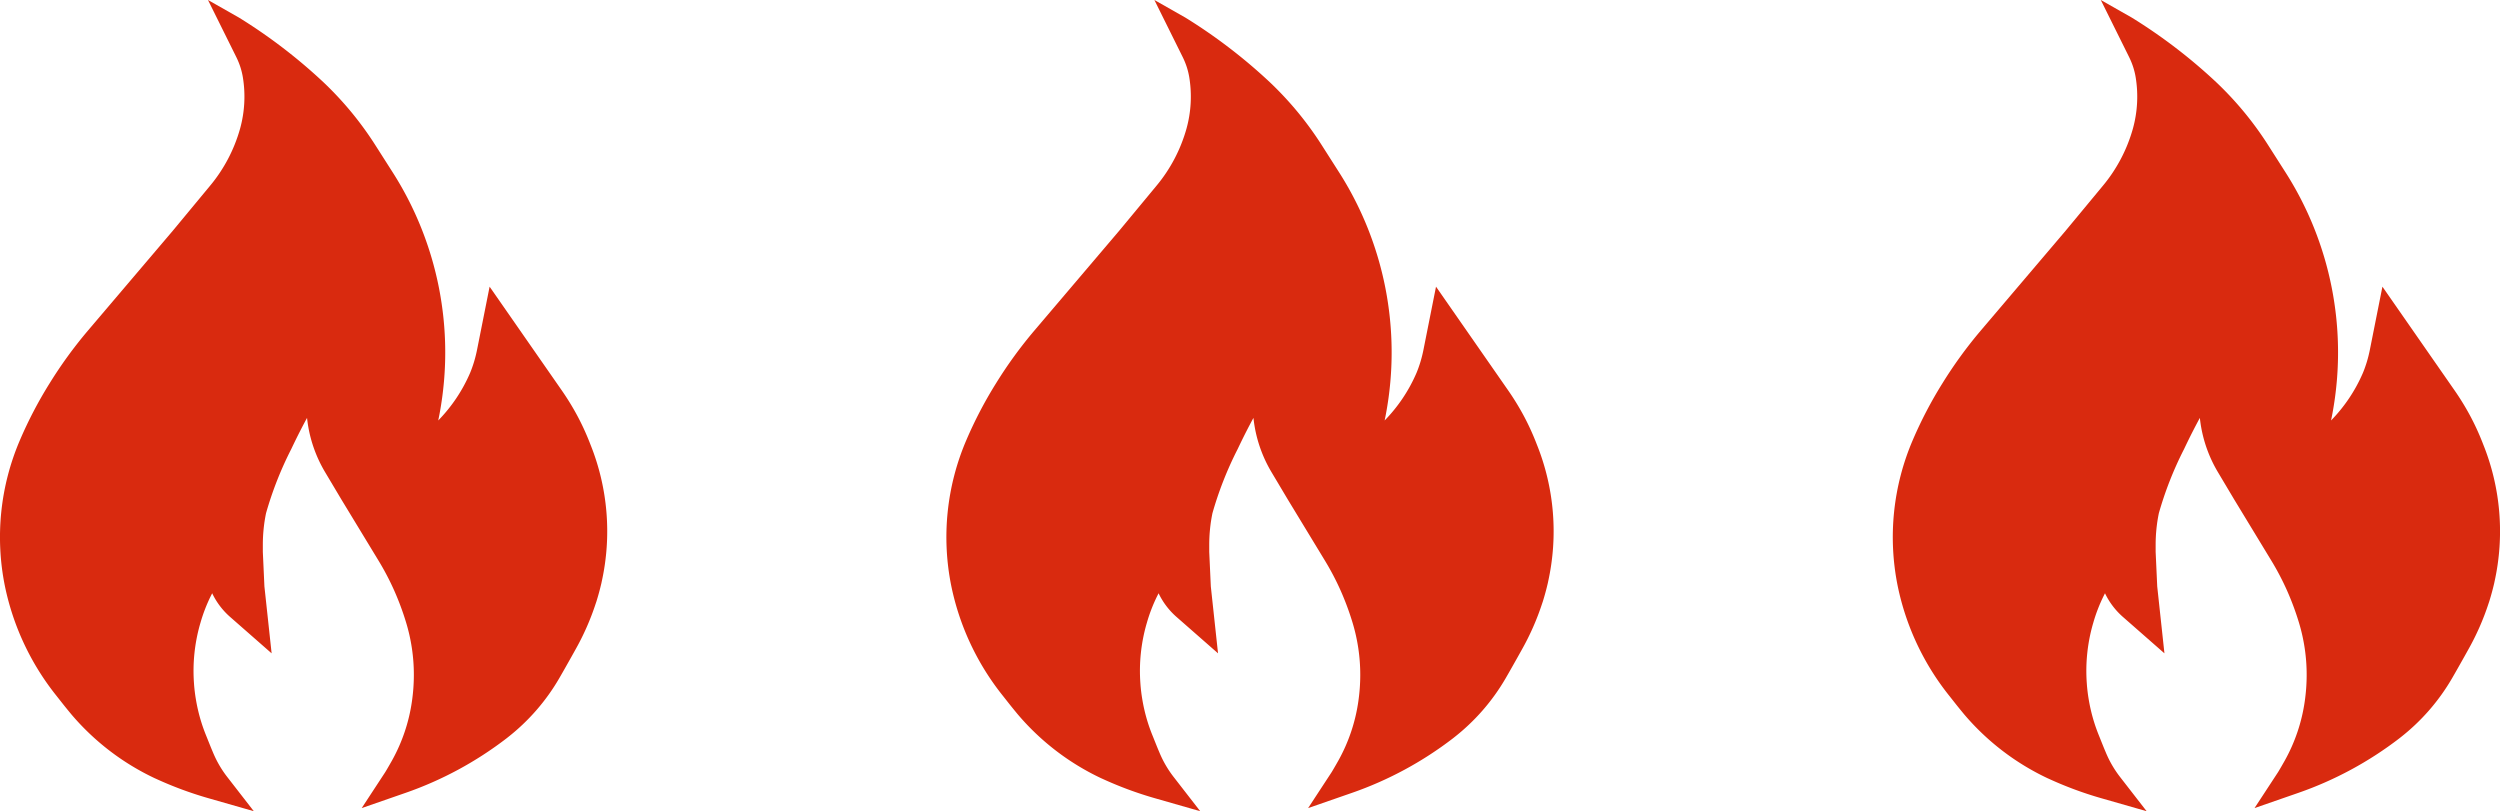 <svg xmlns="http://www.w3.org/2000/svg" width="55.473" height="18" viewBox="0 0 55.473 18"><g transform="translate(-408.5 -6712.625)"><path d="M13.1,9.86l-.021-.054a5.569,5.569,0,0,0-.272-.587,5.764,5.764,0,0,0-.343-.558l-1.6-2.3-.28,1.407c-.017.083-.038.17-.064.256s-.057.174-.09.253A3.482,3.482,0,0,1,9.724,9.33q.016-.076.03-.151A7.43,7.43,0,0,0,8.693,3.792L8.33,3.223a7.4,7.4,0,0,0-1.155-1.4A11.827,11.827,0,0,0,5.3.389h0L4.615,0h0l.627,1.264a1.676,1.676,0,0,1,.091.222,1.609,1.609,0,0,1,.056.23,2.66,2.66,0,0,1-.063,1.143,3.426,3.426,0,0,1-.673,1.273l-.821.991L1.945,7.343A9.693,9.693,0,0,0,1.1,8.507,9.266,9.266,0,0,0,.444,9.762a5.459,5.459,0,0,0-.335,3.244,5.758,5.758,0,0,0,1.147,2.437l.138.175c.062.078.125.155.186.229a5.509,5.509,0,0,0,1.851,1.42l.025.011a8.168,8.168,0,0,0,1.16.431L5.632,18l-.6-.773a2.358,2.358,0,0,1-.307-.534c-.043-.1-.089-.217-.134-.329l-.019-.047a3.731,3.731,0,0,1-.178-.561l-.005-.022h0c-.017-.074-.031-.148-.043-.22a3.555,3.555,0,0,1-.042-.357,3.789,3.789,0,0,1,.133-1.3l.01-.034a3.515,3.515,0,0,1,.237-.611l.024-.048a1.635,1.635,0,0,0,.4.527l.919.806-.16-1.485-.035-.766c0-.052,0-.105,0-.158a3.491,3.491,0,0,1,.071-.7,7.834,7.834,0,0,1,.559-1.422c.135-.285.255-.517.351-.693q.014.131.039.26a2.962,2.962,0,0,0,.359.939l.364.611L8.4,12.441a5.915,5.915,0,0,1,.344.655,6.178,6.178,0,0,1,.265.71,3.989,3.989,0,0,1,.174,1.171,4.127,4.127,0,0,1-.043.589,3.8,3.8,0,0,1-.444,1.313l-.061.107c-.026.045-.05.087-.075.128l-.009.015-.007.011-.518.791.97-.337a7.978,7.978,0,0,0,2.249-1.215l.015-.012a4.6,4.6,0,0,0,1.151-1.32c.09-.155.183-.321.273-.481l.077-.138a5.682,5.682,0,0,0,.461-1.046l.011-.032c.042-.135.08-.273.112-.412l.005-.025A5.164,5.164,0,0,0,13.1,9.86" transform="translate(408.5 6712.625)" fill="#d92a0f"/><path d="M13.1,9.86l-.021-.054a5.569,5.569,0,0,0-.272-.587,5.764,5.764,0,0,0-.343-.558l-1.6-2.3-.28,1.407c-.017.083-.038.17-.064.256s-.057.174-.09.253A3.482,3.482,0,0,1,9.724,9.33q.016-.076.03-.151A7.43,7.43,0,0,0,8.693,3.792L8.33,3.223a7.4,7.4,0,0,0-1.155-1.4A11.827,11.827,0,0,0,5.3.389h0L4.615,0h0l.627,1.264a1.676,1.676,0,0,1,.091.222,1.609,1.609,0,0,1,.056.23,2.66,2.66,0,0,1-.063,1.143,3.426,3.426,0,0,1-.673,1.273l-.821.991L1.945,7.343A9.693,9.693,0,0,0,1.1,8.507,9.266,9.266,0,0,0,.444,9.762a5.459,5.459,0,0,0-.335,3.244,5.758,5.758,0,0,0,1.147,2.437l.138.175c.062.078.125.155.186.229a5.509,5.509,0,0,0,1.851,1.42l.025.011a8.168,8.168,0,0,0,1.16.431L5.632,18l-.6-.773a2.358,2.358,0,0,1-.307-.534c-.043-.1-.089-.217-.134-.329l-.019-.047a3.731,3.731,0,0,1-.178-.561l-.005-.022h0c-.017-.074-.031-.148-.043-.22a3.555,3.555,0,0,1-.042-.357,3.789,3.789,0,0,1,.133-1.3l.01-.034a3.515,3.515,0,0,1,.237-.611l.024-.048a1.635,1.635,0,0,0,.4.527l.919.806-.16-1.485-.035-.766c0-.052,0-.105,0-.158a3.491,3.491,0,0,1,.071-.7,7.834,7.834,0,0,1,.559-1.422c.135-.285.255-.517.351-.693q.014.131.039.26a2.962,2.962,0,0,0,.359.939l.364.611L8.4,12.441a5.915,5.915,0,0,1,.344.655,6.178,6.178,0,0,1,.265.71,3.989,3.989,0,0,1,.174,1.171,4.127,4.127,0,0,1-.043.589,3.8,3.8,0,0,1-.444,1.313l-.061.107c-.026.045-.05.087-.075.128l-.009.015-.007.011-.518.791.97-.337a7.978,7.978,0,0,0,2.249-1.215l.015-.012a4.6,4.6,0,0,0,1.151-1.32c.09-.155.183-.321.273-.481l.077-.138a5.682,5.682,0,0,0,.461-1.046l.011-.032c.042-.135.08-.273.112-.412l.005-.025A5.164,5.164,0,0,0,13.1,9.86" transform="translate(429.5 6712.625)" fill="#d92a0f"/><path d="M13.1,9.86l-.021-.054a5.569,5.569,0,0,0-.272-.587,5.764,5.764,0,0,0-.343-.558l-1.6-2.3-.28,1.407c-.017.083-.038.17-.064.256s-.057.174-.09.253A3.482,3.482,0,0,1,9.724,9.33q.016-.076.03-.151A7.43,7.43,0,0,0,8.693,3.792L8.33,3.223a7.4,7.4,0,0,0-1.155-1.4A11.827,11.827,0,0,0,5.3.389h0L4.615,0h0l.627,1.264a1.676,1.676,0,0,1,.091.222,1.609,1.609,0,0,1,.056.23,2.66,2.66,0,0,1-.063,1.143,3.426,3.426,0,0,1-.673,1.273l-.821.991L1.945,7.343A9.693,9.693,0,0,0,1.1,8.507,9.266,9.266,0,0,0,.444,9.762a5.459,5.459,0,0,0-.335,3.244,5.758,5.758,0,0,0,1.147,2.437l.138.175c.062.078.125.155.186.229a5.509,5.509,0,0,0,1.851,1.42l.025.011a8.168,8.168,0,0,0,1.16.431L5.632,18l-.6-.773a2.358,2.358,0,0,1-.307-.534c-.043-.1-.089-.217-.134-.329l-.019-.047a3.731,3.731,0,0,1-.178-.561l-.005-.022h0c-.017-.074-.031-.148-.043-.22a3.555,3.555,0,0,1-.042-.357,3.789,3.789,0,0,1,.133-1.3l.01-.034a3.515,3.515,0,0,1,.237-.611l.024-.048a1.635,1.635,0,0,0,.4.527l.919.806-.16-1.485-.035-.766c0-.052,0-.105,0-.158a3.491,3.491,0,0,1,.071-.7,7.834,7.834,0,0,1,.559-1.422c.135-.285.255-.517.351-.693q.014.131.039.26a2.962,2.962,0,0,0,.359.939l.364.611L8.4,12.441a5.915,5.915,0,0,1,.344.655,6.178,6.178,0,0,1,.265.71,3.989,3.989,0,0,1,.174,1.171,4.127,4.127,0,0,1-.043.589,3.8,3.8,0,0,1-.444,1.313l-.061.107c-.026.045-.05.087-.075.128l-.009.015-.007.011-.518.791.97-.337a7.978,7.978,0,0,0,2.249-1.215l.015-.012a4.6,4.6,0,0,0,1.151-1.32c.09-.155.183-.321.273-.481l.077-.138a5.682,5.682,0,0,0,.461-1.046l.011-.032c.042-.135.08-.273.112-.412l.005-.025A5.164,5.164,0,0,0,13.1,9.86" transform="translate(450.5 6712.625)" fill="#d92a0f"/></g></svg>